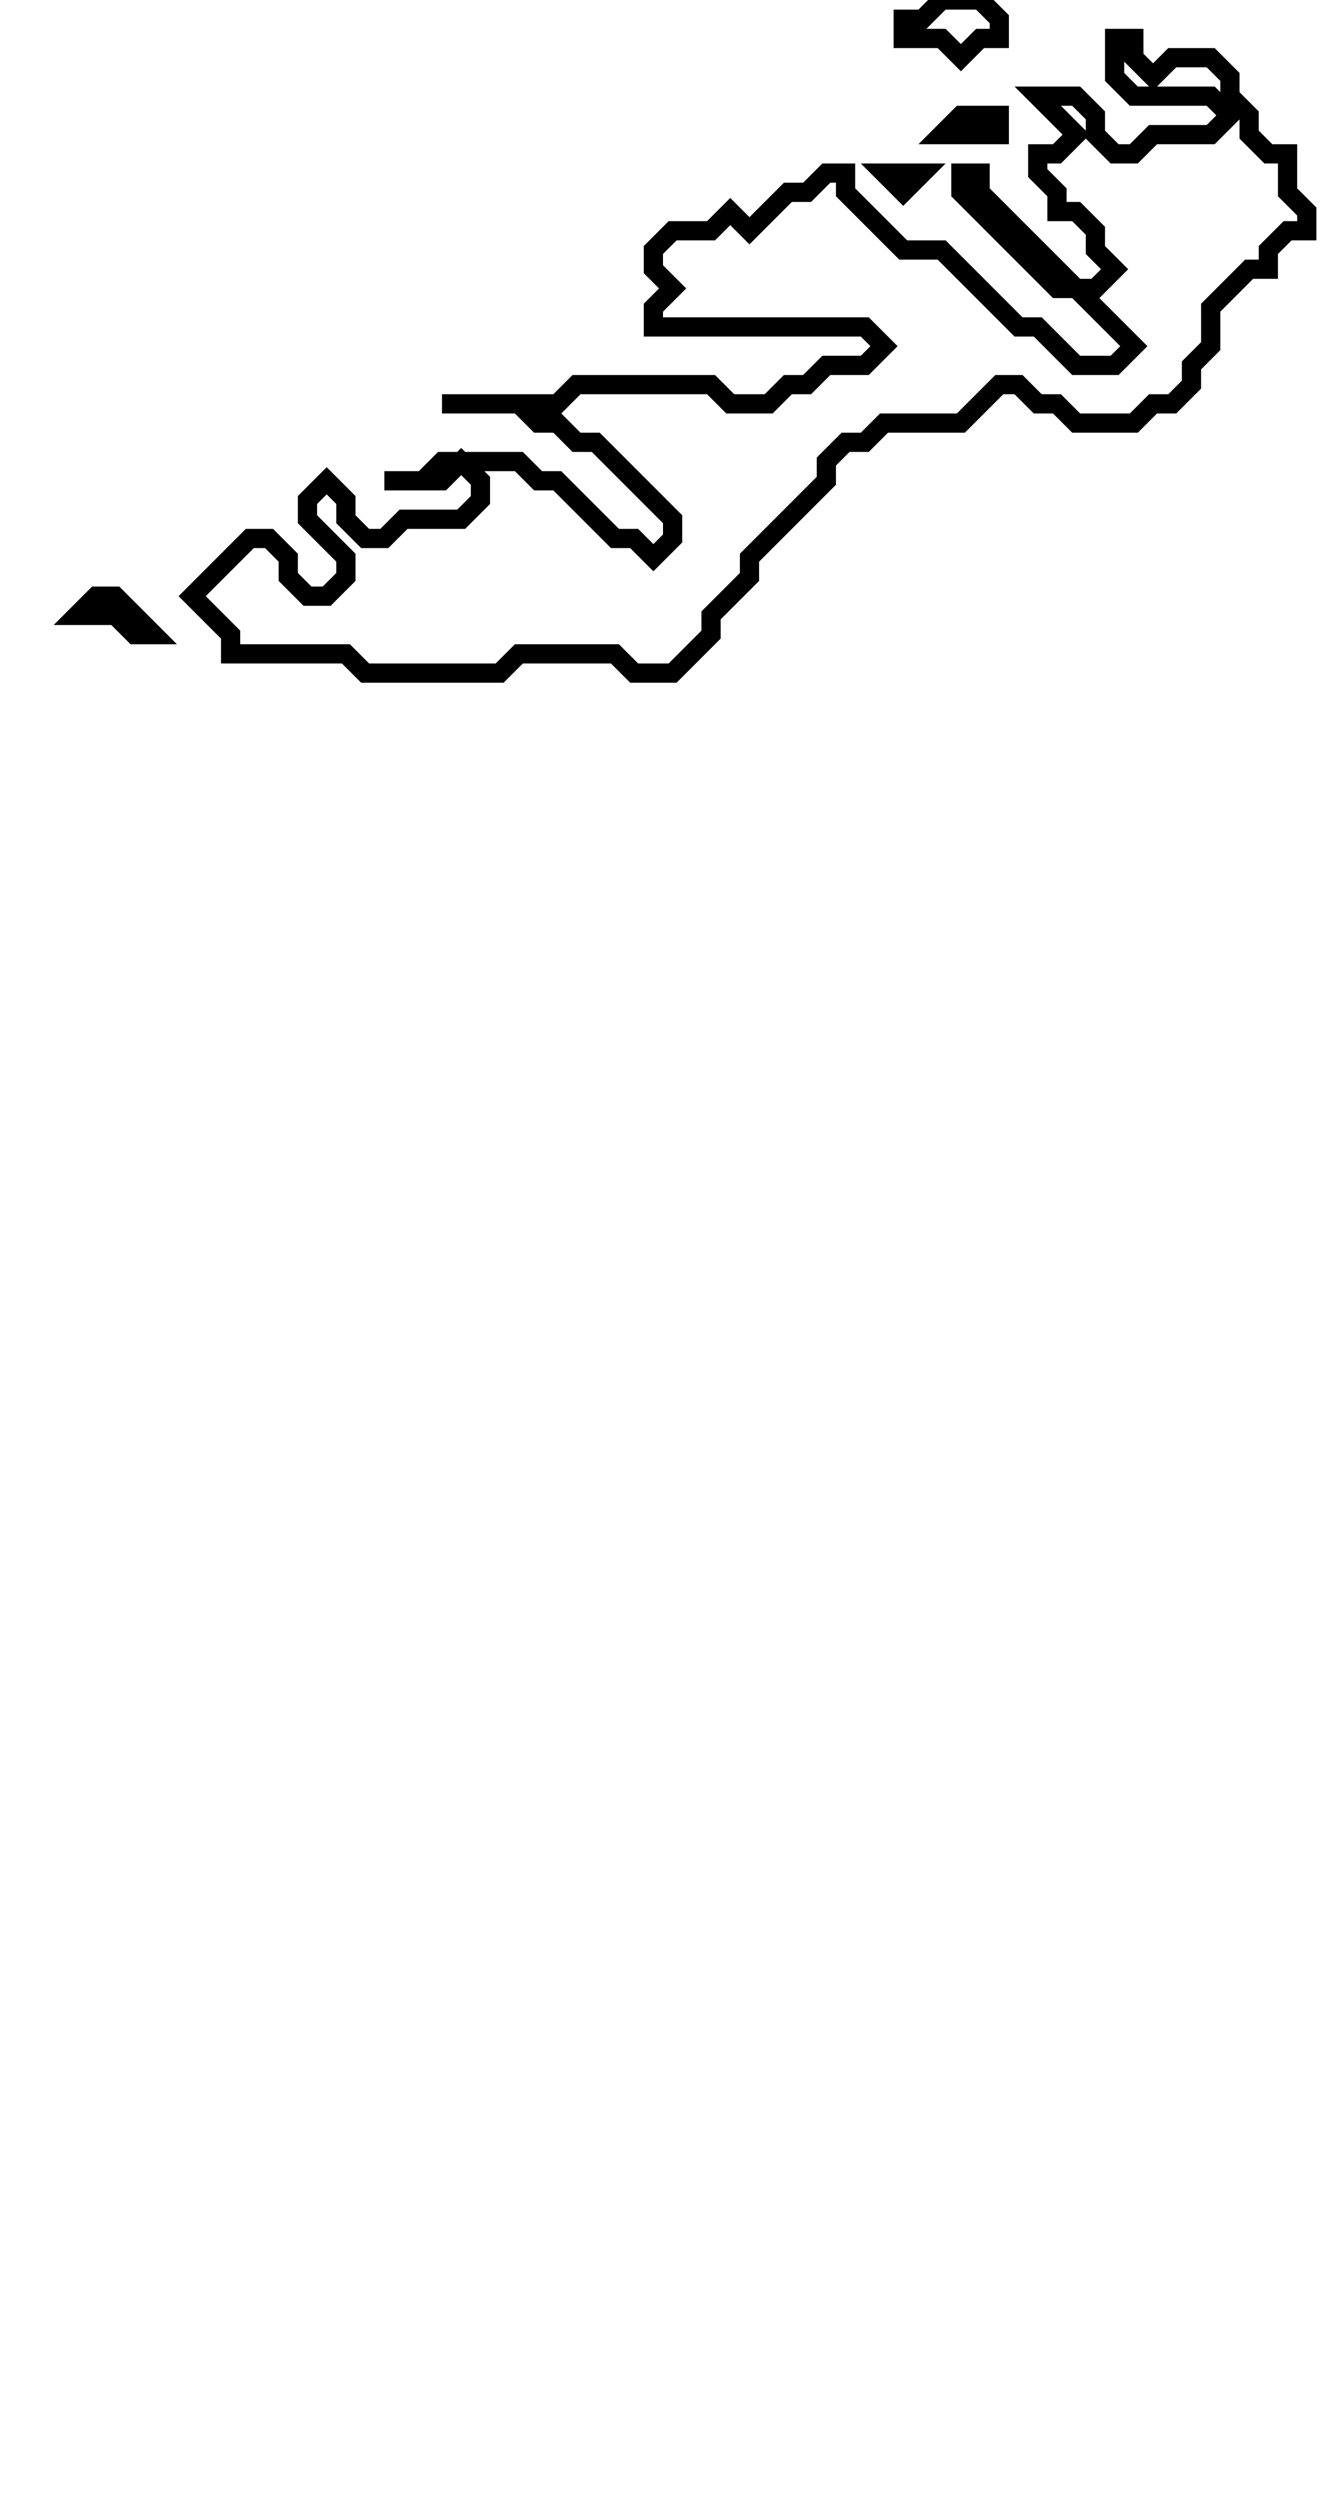 <svg xmlns="http://www.w3.org/2000/svg" width="69" height="130">
  <path d="M 5,31 L 4,32 L 6,32 L 7,33 L 8,33 L 6,31 Z" fill="none" stroke="black" stroke-width="1"/>
  <path d="M 46,9 L 47,10 L 48,9 Z" fill="none" stroke="black" stroke-width="1"/>
  <path d="M 50,6 L 49,7 L 52,7 L 52,6 Z" fill="none" stroke="black" stroke-width="1"/>
  <path d="M 58,2 L 58,4 L 59,5 L 63,5 L 64,6 L 63,7 L 60,7 L 59,8 L 58,8 L 57,7 L 57,6 L 56,5 L 54,5 L 56,7 L 55,8 L 54,8 L 54,9 L 55,10 L 55,11 L 56,11 L 57,12 L 57,13 L 58,14 L 57,15 L 56,15 L 51,10 L 51,9 L 50,9 L 50,10 L 55,15 L 56,15 L 59,18 L 58,19 L 56,19 L 54,17 L 53,17 L 49,13 L 47,13 L 44,10 L 44,9 L 43,9 L 42,10 L 41,10 L 39,12 L 38,11 L 37,12 L 35,12 L 34,13 L 34,14 L 35,15 L 34,16 L 34,17 L 45,17 L 46,18 L 45,19 L 43,19 L 42,20 L 41,20 L 40,21 L 38,21 L 37,20 L 30,20 L 29,21 L 23,21 L 27,21 L 28,22 L 29,22 L 30,23 L 31,23 L 35,27 L 35,28 L 34,29 L 33,28 L 32,28 L 29,25 L 28,25 L 27,24 L 23,24 L 22,25 L 20,25 L 23,25 L 24,24 L 25,25 L 25,26 L 24,27 L 21,27 L 20,28 L 19,28 L 18,27 L 18,26 L 17,25 L 16,26 L 16,27 L 18,29 L 18,30 L 17,31 L 16,31 L 15,30 L 15,29 L 14,28 L 13,28 L 10,31 L 12,33 L 12,34 L 18,34 L 19,35 L 26,35 L 27,34 L 32,34 L 33,35 L 35,35 L 37,33 L 37,32 L 39,30 L 39,29 L 43,25 L 43,24 L 44,23 L 45,23 L 46,22 L 50,22 L 52,20 L 53,20 L 54,21 L 55,21 L 56,22 L 59,22 L 60,21 L 61,21 L 62,20 L 62,19 L 63,18 L 63,16 L 65,14 L 66,14 L 66,13 L 67,12 L 68,12 L 68,11 L 67,10 L 67,8 L 66,8 L 65,7 L 65,6 L 64,5 L 64,4 L 63,3 L 61,3 L 60,4 L 59,3 L 59,2 Z" fill="none" stroke="black" stroke-width="1"/>
  <path d="M 49,0 L 48,1 L 47,1 L 47,2 L 49,2 L 50,3 L 51,2 L 52,2 L 52,1 L 51,0 Z" fill="none" stroke="black" stroke-width="1"/>
</svg>